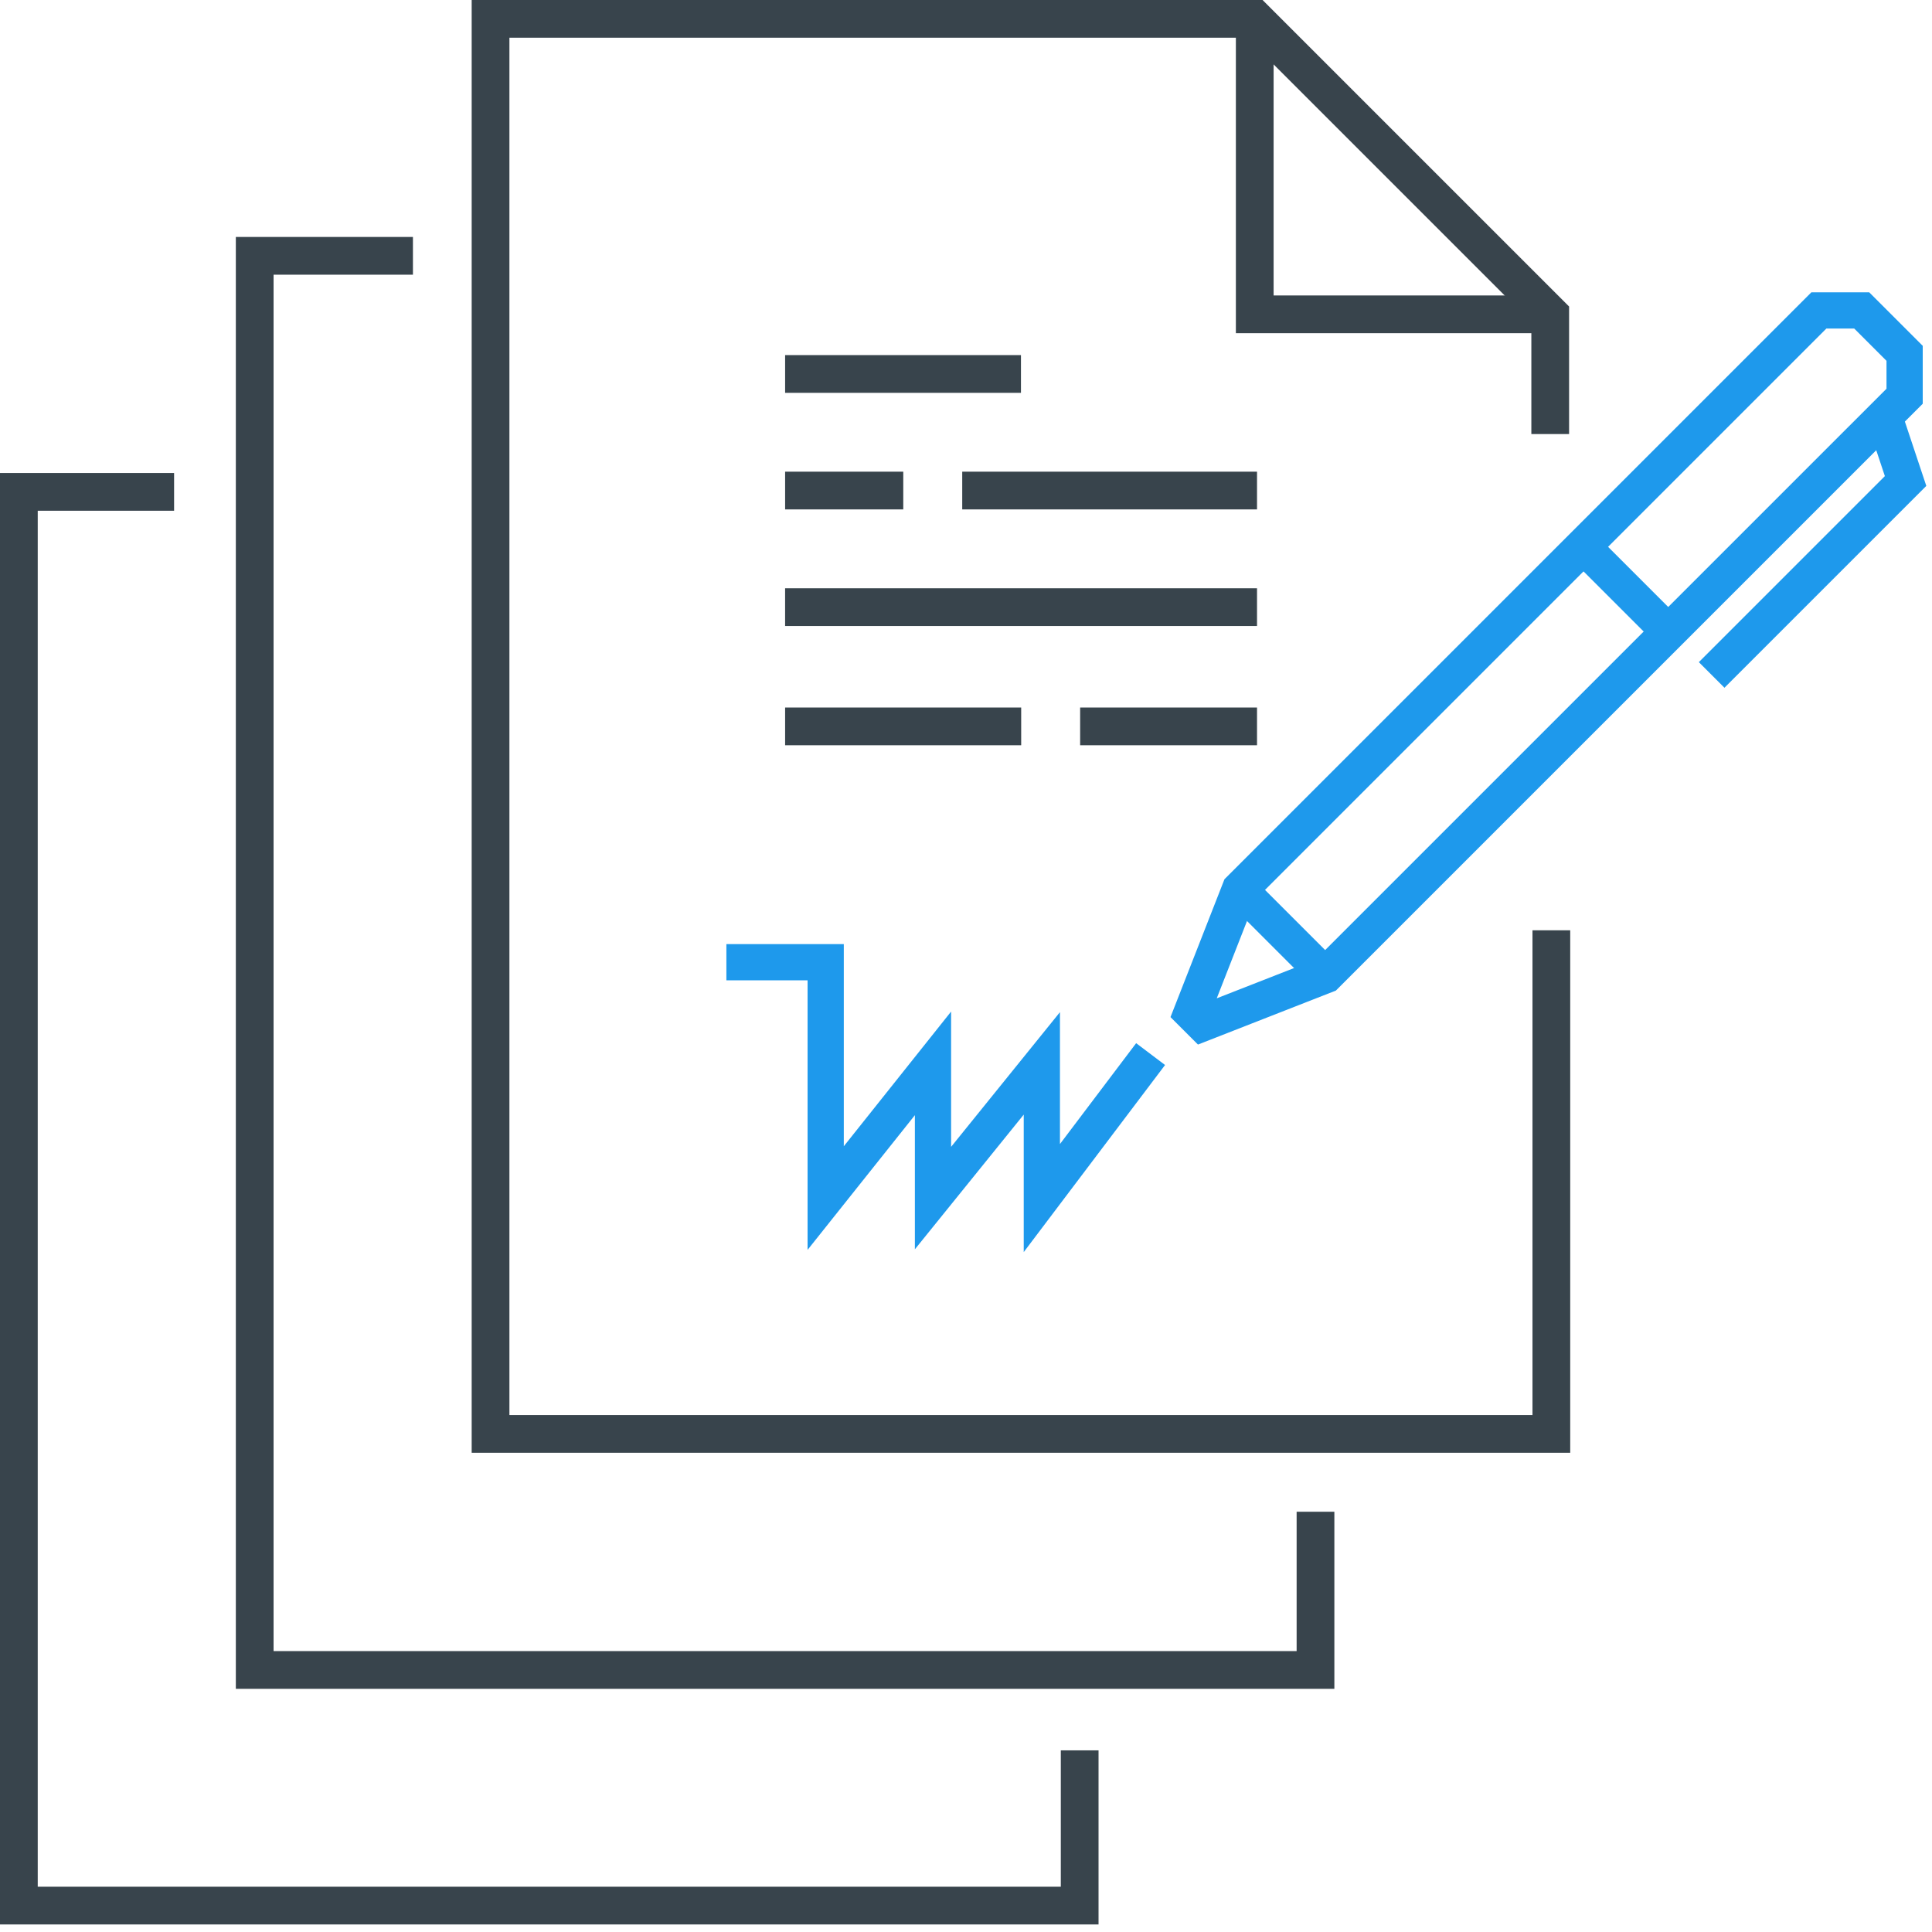<?xml version="1.0" encoding="UTF-8"?>
<svg width="128px" height="128px" viewBox="0 0 128 128" version="1.1" xmlns="http://www.w3.org/2000/svg" xmlns:xlink="http://www.w3.org/1999/xlink">
    <!-- Generator: Sketch 42 (36781) - http://www.bohemiancoding.com/sketch -->
    <title>Page 1</title>
    <desc>Created with Sketch.</desc>
    <defs></defs>
    <g id="Desktop" stroke="none" stroke-width="1" fill="none" fill-rule="evenodd">
        <g id="Home" transform="translate(-505, -1748)">
            <g id="[section]features" transform="translate(146, 1404)">
                <g id="signature" transform="translate(360, 344)">
                    <g id="Page-1">
                        <polyline id="Stroke-1" stroke="#1E99EC" stroke-width="2.4" points="47.125 63.75 53.704 63.75 53.704 79.375 60.813 70.451 60.813 79.375 68.025 70.451 68.025 79.375 75.23 69.836"></polyline>
                        <polyline id="Stroke-2" stroke="#1E99EC" stroke-width="2.4" points="112.401 44.717 125.25 31.868 123.83 27.607"></polyline>
                        <path d="M86.83,64.606 L81.148,58.923" id="Stroke-4" stroke="#1E99EC" stroke-width="2.3"></path>
                        <path d="M109.56,41.876 L103.877,36.193" id="Stroke-5" stroke="#1E99EC" stroke-width="2.3"></path>
                        <g id="Group-14" transform="translate(0, 0.5)">
                            <polygon id="Stroke-6" stroke="#1E99EC" stroke-width="2.4" points="122.345 20.068 119.504 20.068 81.15 58.422 77.952 66.591 78.662 67.301 86.832 64.104 125.186 25.751 125.186 22.909"></polygon>
                            <polyline id="Stroke-8" stroke="#38444C" stroke-width="2.5" points="82.13 0.75 82.13 20.325 101.706 20.325"></polyline>
                            <polyline id="Stroke-10" stroke="#38444C" stroke-width="2.5" points="70.531 115.466 70.531 125.75 0.25 125.75 0.25 32.088 10.534 32.088"></polyline>
                            <polyline id="Stroke-12" stroke="#38444C" stroke-width="2.5" points="101.706 28.257 101.706 20.325 82.13 0.75 31.5 0.75 31.5 94.5 101.781 94.5 101.781 61.135"></polyline>
                        </g>
                        <path d="M58.844,32.5 L51.016,32.5" id="Stroke-15" stroke="#38444C" stroke-width="2.5"></path>
                        <path d="M82.281,32.5 L62.75,32.5" id="Stroke-16" stroke="#38444C" stroke-width="2.5"></path>
                        <path d="M82.281,40.225 L51.015,40.225" id="Stroke-17" stroke="#38444C" stroke-width="2.5"></path>
                        <path d="M66.641,24.776 L51.016,24.776" id="Stroke-18" stroke="#38444C" stroke-width="2.5"></path>
                        <path d="M82.281,48.125 L70.562,48.125" id="Stroke-19" stroke="#38444C" stroke-width="2.5"></path>
                        <path d="M51.016,48.125 L66.656,48.125" id="Stroke-20" stroke="#38444C" stroke-width="2.5"></path>
                        <polyline id="Stroke-21" stroke="#38444C" stroke-width="2.5" points="26.358 16.949 15.875 16.949 15.875 110.639 86.155 110.639 86.155 100.157"></polyline>
                    </g>
                </g>
            </g>
        </g>
    </g>
</svg>